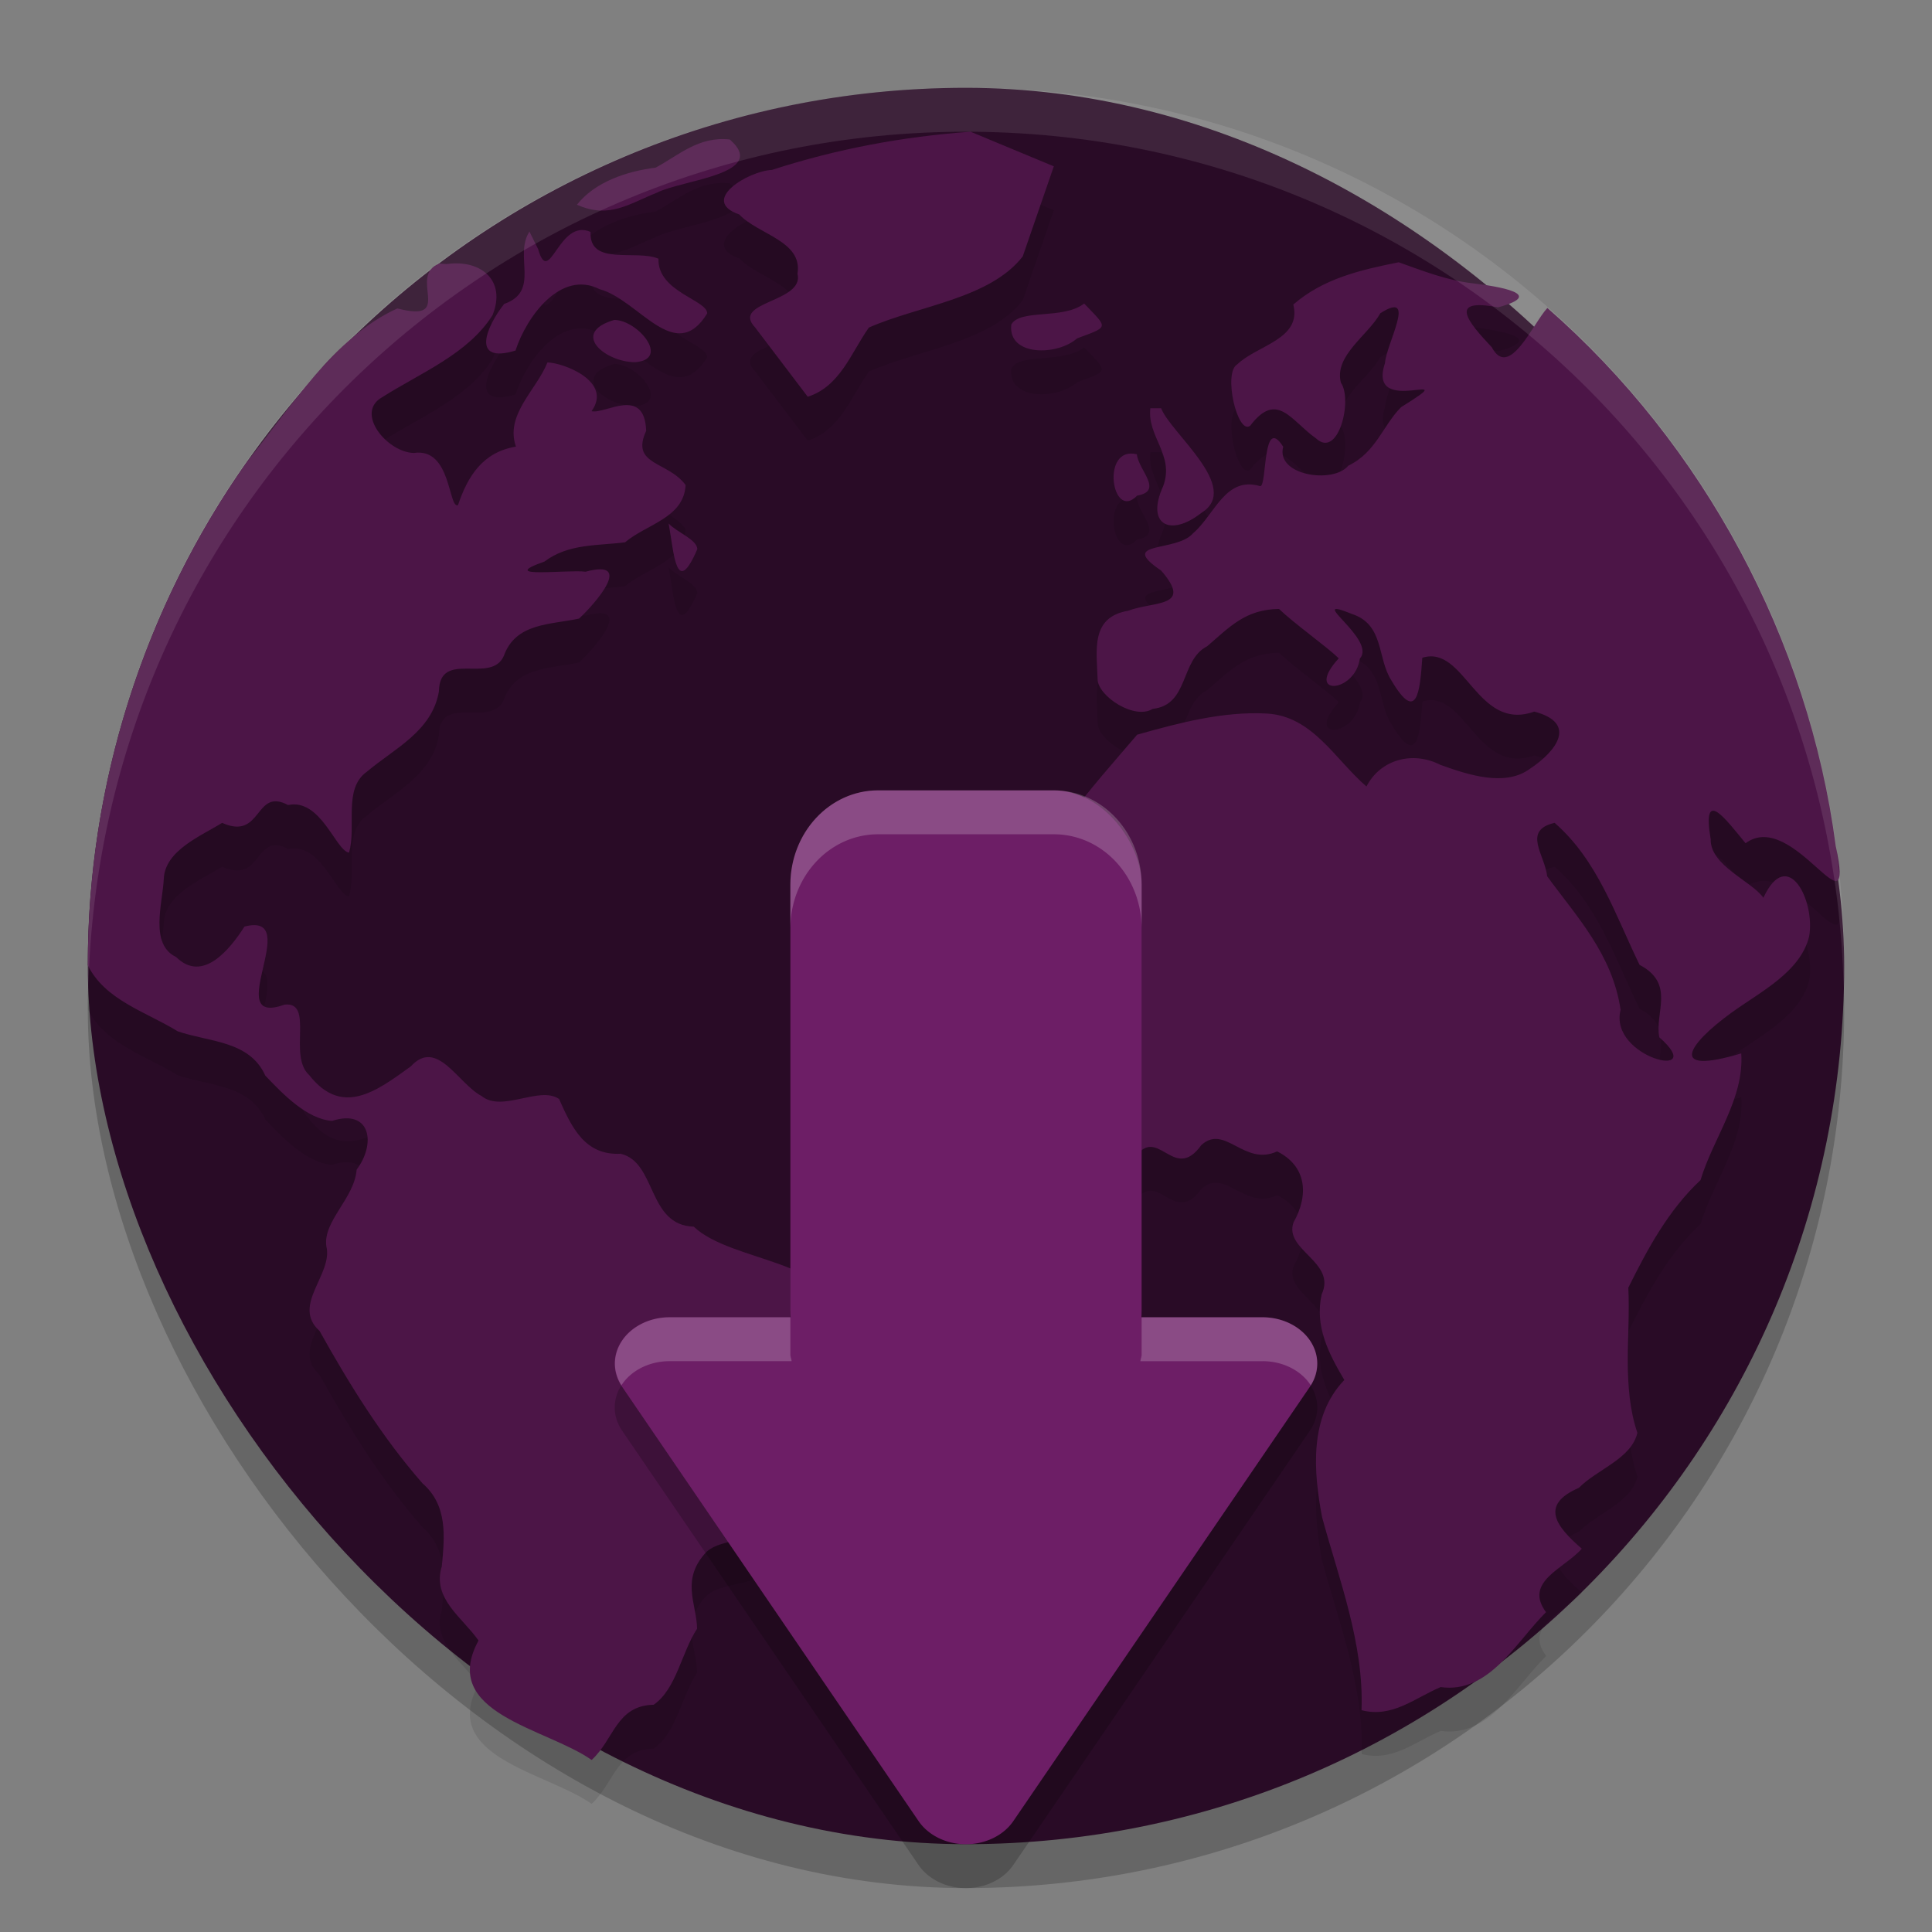 <svg xmlns="http://www.w3.org/2000/svg" width="22" height="22" version="1">
 <rect width="100%" height="100%" fill="#808080" stroke="none"/>
 <rect style="opacity:0.2" width="20" height="20" x="1" y="1.5" rx="10" ry="10"/>
 <rect style="fill:#290b26" width="20" height="20" x="1" y="1" rx="10" ry="10"/>
 <path style="opacity:0.1" d="M 11.052,2 C 10.281,2.055 9.526,2.196 8.79,2.435 8.528,2.445 7.957,2.783 8.418,2.942 8.632,3.171 9.143,3.243 9.081,3.617 9.164,3.946 8.317,3.931 8.599,4.229 8.799,4.492 8.998,4.755 9.198,5.018 9.567,4.899 9.689,4.521 9.894,4.231 10.463,3.979 11.27,3.903 11.646,3.42 11.764,3.078 11.882,2.736 12,2.394 11.684,2.262 11.368,2.131 11.052,2 Z M 8.31,2.088 C 7.956,2.05 7.73,2.267 7.466,2.409 7.142,2.449 6.775,2.57 6.57,2.831 6.935,2.996 7.164,2.82 7.478,2.695 7.77,2.546 8.763,2.484 8.31,2.088 Z M 6.029,3.137 C 5.848,3.414 6.157,3.815 5.741,3.961 5.536,4.221 5.357,4.647 5.87,4.492 5.995,4.107 6.385,3.568 6.828,3.793 7.275,3.913 7.688,4.664 8.053,4.069 8.053,3.914 7.486,3.824 7.498,3.446 7.246,3.338 6.706,3.534 6.725,3.141 6.361,2.979 6.256,3.786 6.127,3.335 6.094,3.269 6.062,3.203 6.029,3.137 Z M 15.926,3.486 c -0.431,0.086 -0.858,0.185 -1.198,0.481 0.099,0.395 -0.411,0.462 -0.638,0.681 -0.165,0.093 0.003,0.81 0.147,0.699 0.307,-0.404 0.465,-0.056 0.75,0.144 0.256,0.238 0.419,-0.442 0.283,-0.634 -0.08,-0.309 0.309,-0.538 0.449,-0.791 0.428,-0.274 0.066,0.35 0.053,0.568 -0.216,0.644 0.958,0.019 0.184,0.501 -0.208,0.207 -0.284,0.514 -0.602,0.667 C 15.181,6.013 14.524,5.915 14.612,5.587 14.372,5.211 14.432,6.04 14.35,6.036 13.952,5.917 13.834,6.361 13.585,6.573 c -0.191,0.219 -0.865,0.083 -0.362,0.423 0.367,0.423 -0.073,0.345 -0.377,0.458 -0.429,0.074 -0.357,0.447 -0.346,0.785 0.007,0.186 0.418,0.462 0.627,0.332 0.416,-0.045 0.311,-0.556 0.619,-0.712 0.256,-0.219 0.435,-0.421 0.819,-0.426 0.177,0.169 0.535,0.423 0.681,0.562 -0.401,0.437 0.184,0.401 0.24,0.003 0.198,-0.219 -0.651,-0.735 -0.091,-0.508 0.371,0.122 0.285,0.501 0.45,0.757 0.293,0.496 0.325,0.126 0.352,-0.258 0.487,-0.153 0.619,0.848 1.275,0.613 0.492,0.129 0.259,0.447 -0.052,0.653 -0.284,0.207 -0.707,0.065 -1.018,-0.047 -0.308,-0.158 -0.679,-0.067 -0.841,0.247 -0.36,-0.311 -0.615,-0.804 -1.138,-0.831 -0.495,-0.026 -0.995,0.106 -1.473,0.241 -0.529,0.621 -1.102,1.226 -1.349,2.021 -0.256,0.315 0.292,0.503 -0.124,0.79 -0.29,0.271 0.099,0.606 0.159,0.91 0.312,0.37 0.791,1.589 1.274,1.117 0.271,-0.429 0.451,0.281 0.771,-0.165 0.269,-0.245 0.486,0.246 0.863,0.072 0.335,0.167 0.364,0.494 0.187,0.808 -0.114,0.318 0.493,0.449 0.32,0.82 -0.081,0.363 0.078,0.671 0.258,0.975 -0.401,0.419 -0.353,1.038 -0.253,1.563 0.196,0.719 0.477,1.44 0.449,2.197 0.351,0.092 0.61,-0.141 0.901,-0.263 0.554,0.078 0.856,-0.513 1.2,-0.853 -0.259,-0.348 0.212,-0.498 0.407,-0.723 -0.291,-0.252 -0.484,-0.497 -0.033,-0.693 0.208,-0.211 0.598,-0.331 0.666,-0.626 -0.179,-0.534 -0.077,-1.101 -0.103,-1.653 0.221,-0.445 0.455,-0.881 0.822,-1.225 0.146,-0.483 0.498,-0.925 0.464,-1.443 -0.855,0.256 -0.597,-0.109 -0.123,-0.455 0.329,-0.241 0.796,-0.466 0.896,-0.877 0.072,-0.406 -0.245,-1.036 -0.521,-0.44 -0.134,-0.19 -0.606,-0.366 -0.6,-0.665 -0.101,-0.602 0.163,-0.24 0.397,0.044 0.545,-0.404 1.257,1.116 1.027,0.031 C 20.594,7.783 19.403,5.565 17.62,4.007 17.457,4.181 17.185,4.828 16.987,4.454 16.708,4.158 16.488,3.89 17.058,4 17.616,3.849 17.06,3.761 16.768,3.726 16.474,3.692 16.202,3.584 15.926,3.486 Z M 5.003,3.501 C 4.634,3.643 5.187,4.185 4.525,4.012 3.799,4.341 3.316,5.139 2.811,5.76 1.635,7.423 0.995,9.455 1,11.491 c 0.193,0.398 0.669,0.533 1.024,0.753 0.362,0.124 0.817,0.105 0.997,0.504 0.201,0.211 0.471,0.493 0.759,0.516 0.442,-0.142 0.504,0.259 0.281,0.555 -0.024,0.325 -0.385,0.586 -0.345,0.872 0.08,0.32 -0.402,0.672 -0.077,0.965 0.342,0.612 0.709,1.206 1.171,1.734 0.288,0.252 0.254,0.599 0.221,0.946 -0.114,0.367 0.232,0.579 0.418,0.845 -0.453,0.831 0.774,0.997 1.288,1.36 0.258,-0.236 0.279,-0.619 0.707,-0.629 0.26,-0.182 0.315,-0.593 0.494,-0.866 -0.006,-0.29 -0.192,-0.561 0.11,-0.878 0.227,-0.192 0.697,-0.064 0.781,-0.465 0.309,-0.318 0.059,-0.759 0.059,-1.145 0.24,-0.329 0.654,-0.581 0.608,-1.035 0.052,-0.677 -1.167,-0.647 -1.597,-1.057 C 7.371,14.453 7.478,13.733 7.067,13.638 6.659,13.658 6.511,13.339 6.366,13.014 6.141,12.861 5.718,13.172 5.483,12.98 5.216,12.84 4.977,12.316 4.678,12.643 4.283,12.93 3.895,13.22 3.52,12.741 3.277,12.522 3.582,11.901 3.239,11.94 2.505,12.206 3.471,10.874 2.784,11.051 2.621,11.306 2.309,11.699 2.006,11.398 1.701,11.254 1.851,10.788 1.865,10.509 1.878,10.182 2.292,10.019 2.529,9.87 2.99,10.076 2.895,9.462 3.28,9.667 3.654,9.588 3.823,10.187 3.974,10.209 4.063,9.914 3.903,9.483 4.177,9.288 4.497,9.019 4.919,8.827 4.998,8.374 5.005,7.891 5.592,8.298 5.737,7.969 5.872,7.592 6.263,7.615 6.594,7.544 6.775,7.376 7.23,6.859 6.668,7.01 6.464,6.983 5.639,7.093 6.199,6.895 6.475,6.687 6.809,6.716 7.118,6.675 7.362,6.468 7.788,6.399 7.807,6.023 7.604,5.748 7.176,5.801 7.358,5.406 7.34,4.89 6.886,5.221 6.736,5.182 6.979,4.845 6.421,4.632 6.234,4.627 6.107,4.946 5.749,5.22 5.875,5.586 5.502,5.647 5.327,5.917 5.215,6.253 5.103,6.292 5.14,5.593 4.712,5.658 4.409,5.651 4.035,5.199 4.354,5.022 4.79,4.746 5.333,4.529 5.609,4.088 5.768,3.693 5.475,3.451 5.085,3.507 l -0.054,-0.004 z m 7.343,0.455 c -0.241,0.187 -0.727,0.058 -0.83,0.239 -0.043,0.364 0.523,0.359 0.749,0.158 0.369,-0.137 0.353,-0.112 0.081,-0.396 z M 6.995,4.143 C 6.483,4.293 6.902,4.629 7.236,4.624 7.634,4.592 7.263,4.146 6.995,4.143 Z m 6.104,1.006 c -0.037,0.326 0.277,0.53 0.147,0.885 -0.204,0.447 0.085,0.582 0.433,0.307 0.465,-0.284 -0.348,-0.908 -0.457,-1.192 -0.041,0 -0.082,0 -0.123,0 z M 12.946,5.673 C 12.529,5.57 12.661,6.445 12.948,6.144 13.257,6.09 12.96,5.851 12.946,5.673 Z M 7.614,6.461 c 0.061,0.332 0.083,0.857 0.326,0.293 C 7.94,6.644 7.701,6.558 7.614,6.461 Z M 17.703,9.87 c 0.491,0.428 0.69,1.048 0.967,1.617 0.412,0.216 0.168,0.547 0.225,0.825 0.573,0.502 -0.581,0.235 -0.441,-0.313 -0.094,-0.636 -0.502,-1.061 -0.836,-1.521 -0.026,-0.244 -0.287,-0.521 0.084,-0.608 z"/>
 <path style="fill:#4c1547" d="M 11.052,1.5 C 10.281,1.555 9.526,1.696 8.79,1.935 8.528,1.945 7.957,2.283 8.418,2.442 8.632,2.671 9.143,2.743 9.081,3.117 9.164,3.446 8.317,3.431 8.599,3.729 8.799,3.992 8.998,4.255 9.198,4.518 9.567,4.399 9.689,4.021 9.894,3.73 10.463,3.479 11.27,3.403 11.646,2.92 11.764,2.578 11.882,2.236 12,1.894 11.684,1.762 11.368,1.631 11.052,1.5 Z m -2.742,0.088 C 7.956,1.55 7.73,1.767 7.466,1.909 7.142,1.949 6.775,2.07 6.57,2.331 6.935,2.496 7.164,2.32 7.478,2.195 7.77,2.046 8.763,1.983 8.31,1.588 Z M 6.029,2.637 C 5.848,2.914 6.157,3.315 5.741,3.461 5.536,3.721 5.357,4.147 5.87,3.992 5.995,3.607 6.385,3.068 6.828,3.293 7.275,3.413 7.688,4.164 8.053,3.569 8.053,3.414 7.486,3.324 7.498,2.946 7.246,2.837 6.706,3.034 6.725,2.641 6.361,2.479 6.256,3.286 6.127,2.835 6.094,2.769 6.062,2.703 6.029,2.637 Z m 9.896,0.35 c -0.431,0.086 -0.858,0.185 -1.198,0.481 0.099,0.395 -0.411,0.462 -0.638,0.681 -0.165,0.093 0.003,0.81 0.147,0.699 0.307,-0.404 0.465,-0.056 0.75,0.144 0.256,0.238 0.419,-0.442 0.283,-0.634 -0.08,-0.309 0.309,-0.538 0.449,-0.791 0.428,-0.274 0.066,0.35 0.053,0.568 -0.216,0.644 0.958,0.019 0.184,0.501 -0.208,0.207 -0.284,0.514 -0.602,0.667 -0.172,0.21 -0.829,0.112 -0.741,-0.216 -0.24,-0.376 -0.181,0.453 -0.262,0.449 -0.398,-0.119 -0.516,0.325 -0.766,0.538 -0.191,0.219 -0.865,0.083 -0.362,0.423 0.367,0.423 -0.073,0.345 -0.377,0.458 -0.429,0.074 -0.357,0.447 -0.346,0.785 0.007,0.186 0.418,0.462 0.627,0.332 0.416,-0.045 0.311,-0.556 0.619,-0.712 0.256,-0.219 0.435,-0.421 0.819,-0.426 0.177,0.169 0.535,0.423 0.681,0.562 -0.401,0.437 0.184,0.401 0.24,0.003 0.198,-0.219 -0.651,-0.735 -0.091,-0.508 0.371,0.122 0.285,0.501 0.45,0.757 0.293,0.496 0.325,0.126 0.352,-0.258 0.487,-0.153 0.619,0.848 1.275,0.613 0.492,0.129 0.259,0.447 -0.052,0.653 -0.284,0.207 -0.707,0.065 -1.018,-0.047 -0.308,-0.158 -0.679,-0.067 -0.841,0.247 -0.36,-0.311 -0.615,-0.804 -1.138,-0.831 -0.495,-0.026 -0.995,0.106 -1.473,0.241 -0.529,0.621 -1.102,1.226 -1.349,2.021 -0.256,0.315 0.292,0.503 -0.124,0.79 -0.29,0.271 0.099,0.606 0.159,0.91 0.312,0.37 0.791,1.589 1.274,1.117 0.271,-0.429 0.451,0.281 0.771,-0.165 0.269,-0.245 0.486,0.246 0.863,0.072 0.335,0.167 0.364,0.494 0.187,0.808 -0.114,0.318 0.493,0.449 0.32,0.82 -0.081,0.363 0.078,0.671 0.258,0.975 -0.401,0.419 -0.353,1.038 -0.253,1.563 0.196,0.719 0.477,1.44 0.449,2.197 0.351,0.092 0.61,-0.141 0.901,-0.263 0.554,0.078 0.856,-0.513 1.2,-0.853 -0.259,-0.348 0.212,-0.498 0.407,-0.723 -0.291,-0.252 -0.484,-0.497 -0.033,-0.693 0.208,-0.211 0.598,-0.331 0.666,-0.626 -0.179,-0.534 -0.077,-1.101 -0.103,-1.653 0.221,-0.445 0.455,-0.881 0.822,-1.225 0.146,-0.483 0.498,-0.925 0.464,-1.443 -0.855,0.256 -0.597,-0.109 -0.123,-0.455 0.329,-0.241 0.796,-0.466 0.896,-0.877 0.072,-0.406 -0.245,-1.036 -0.521,-0.44 -0.134,-0.19 -0.606,-0.366 -0.6,-0.665 -0.101,-0.602 0.163,-0.24 0.397,0.044 0.545,-0.404 1.257,1.116 1.027,0.031 C 20.594,7.283 19.403,5.065 17.62,3.507 17.457,3.681 17.185,4.328 16.987,3.954 16.708,3.658 16.488,3.39 17.058,3.5 17.616,3.349 17.06,3.261 16.768,3.226 16.474,3.192 16.202,3.084 15.926,2.986 Z M 5.003,3.001 C 4.634,3.143 5.187,3.685 4.525,3.512 3.799,3.841 3.316,4.639 2.811,5.26 1.635,6.923 0.995,8.955 1,10.991 c 0.193,0.398 0.669,0.533 1.024,0.753 0.362,0.124 0.817,0.105 0.997,0.504 0.201,0.211 0.471,0.493 0.759,0.516 0.442,-0.142 0.504,0.259 0.281,0.555 -0.024,0.325 -0.385,0.586 -0.345,0.872 0.08,0.32 -0.402,0.672 -0.077,0.965 0.342,0.612 0.709,1.206 1.171,1.734 0.288,0.252 0.254,0.599 0.221,0.946 -0.114,0.367 0.232,0.579 0.418,0.845 -0.453,0.831 0.774,0.997 1.288,1.36 0.258,-0.236 0.279,-0.619 0.707,-0.629 0.26,-0.182 0.315,-0.593 0.494,-0.866 -0.006,-0.29 -0.192,-0.561 0.11,-0.878 0.227,-0.192 0.697,-0.064 0.781,-0.465 0.309,-0.318 0.059,-0.759 0.059,-1.145 C 9.129,15.732 9.542,15.48 9.497,15.026 9.549,14.348 8.329,14.379 7.9,13.968 7.371,13.953 7.478,13.233 7.067,13.138 6.659,13.158 6.511,12.839 6.366,12.514 6.141,12.361 5.718,12.672 5.483,12.48 5.216,12.34 4.977,11.816 4.678,12.143 4.283,12.429 3.895,12.72 3.52,12.241 3.277,12.022 3.582,11.401 3.239,11.44 2.505,11.706 3.471,10.374 2.784,10.551 2.621,10.806 2.309,11.199 2.006,10.898 1.701,10.754 1.851,10.288 1.865,10.009 1.878,9.682 2.292,9.519 2.529,9.37 2.99,9.576 2.895,8.962 3.28,9.167 3.654,9.088 3.823,9.687 3.974,9.709 4.063,9.414 3.903,8.983 4.177,8.788 4.497,8.519 4.919,8.327 4.998,7.874 5.005,7.391 5.592,7.798 5.737,7.469 5.872,7.092 6.263,7.115 6.594,7.044 6.775,6.876 7.23,6.359 6.668,6.51 6.464,6.483 5.639,6.592 6.199,6.395 6.475,6.187 6.809,6.216 7.118,6.175 7.362,5.968 7.788,5.899 7.807,5.523 7.604,5.248 7.176,5.301 7.358,4.906 7.34,4.39 6.886,4.721 6.736,4.682 6.979,4.345 6.421,4.132 6.234,4.127 6.107,4.445 5.749,4.72 5.875,5.086 5.502,5.147 5.327,5.417 5.215,5.753 5.103,5.792 5.14,5.093 4.712,5.158 4.409,5.151 4.035,4.699 4.354,4.522 4.79,4.245 5.333,4.029 5.609,3.588 5.768,3.193 5.475,2.951 5.085,3.007 l -0.054,-0.004 z m 7.343,0.455 c -0.241,0.187 -0.727,0.058 -0.83,0.239 -0.043,0.364 0.523,0.359 0.749,0.158 0.369,-0.137 0.353,-0.112 0.081,-0.396 z M 6.995,3.643 C 6.483,3.793 6.902,4.129 7.236,4.124 7.634,4.092 7.263,3.645 6.995,3.643 Z m 6.104,1.006 c -0.037,0.326 0.277,0.53 0.147,0.885 -0.204,0.447 0.085,0.582 0.433,0.307 0.465,-0.284 -0.348,-0.908 -0.457,-1.192 -0.041,0 -0.082,0 -0.123,0 z M 12.946,5.173 C 12.529,5.07 12.661,5.945 12.948,5.644 13.257,5.59 12.96,5.351 12.946,5.173 Z M 7.614,5.961 c 0.061,0.332 0.083,0.857 0.326,0.293 C 7.94,6.144 7.701,6.058 7.614,5.961 Z M 17.703,9.37 c 0.491,0.428 0.69,1.048 0.967,1.617 0.412,0.216 0.168,0.547 0.225,0.825 0.573,0.502 -0.581,0.235 -0.441,-0.313 -0.094,-0.636 -0.502,-1.061 -0.836,-1.521 -0.026,-0.244 -0.287,-0.521 0.084,-0.608 z"/>
 <path style="opacity:0.2" d="m 10,9.5 c -0.554,0 -1,0.48 -1,1.076 v 4.848 c 0,0.027 0.012,0.05 0.014,0.076 H 7.621 a 0.623,0.527 0 0 0 -0.537,0.791 l 3.375,4.945 a 0.623,0.527 0 0 0 1.08,0 l 3.377,-4.945 A 0.623,0.527 0 0 0 14.377,15.5 H 12.986 C 12.988,15.473 13,15.451 13,15.424 V 10.576 C 13,9.979 12.554,9.5 12,9.5 Z"/>
 <rect style="fill:#6d1e66" width="4" height="7" x="9" y="9" rx="1" ry="1.077"/>
 <path style="fill:#6d1e66" d="m 7.622,15 a 0.623,0.527 0 0 0 -0.539,0.79 l 3.377,4.947 a 0.623,0.527 0 0 0 1.079,0 l 3.378,-4.947 a 0.623,0.527 0 0 0 -0.54,-0.79 z"/>
 <path style="opacity:0.1;fill:#ffffff" d="m 11,1 c -5.54,0 -10,4.46 -10,10 0,0.084 0.004,0.167 0.006,0.25 0.132,-5.423 4.538,-9.75 9.994,-9.75 5.456,0 9.862,4.327 9.994,9.75 C 20.996,11.167 21,11.084 21,11 21,5.46 16.54,1 11,1 Z"/>
 <path style="opacity:0.2;fill:#ffffff" d="m 10,9 c -0.554,0 -1,0.48 -1,1.076 v 0.5 C 9,9.98 9.446,9.5 10,9.5 h 2 c 0.554,0 1,0.48 1,1.076 v -0.5 C 13,9.48 12.554,9 12,9 Z M 7.621,15 A 0.623,0.527 0 0 0 7.076,15.775 0.623,0.527 0 0 1 7.621,15.5 h 1.393 c -0.002,-0.027 -0.014,-0.049 -0.014,-0.076 V 15 Z M 13,15 v 0.424 c 0,0.027 -0.012,0.05 -0.014,0.076 h 1.391 A 0.623,0.527 0 0 1 14.926,15.775 0.623,0.527 0 0 0 14.377,15 Z"/>
</svg>
